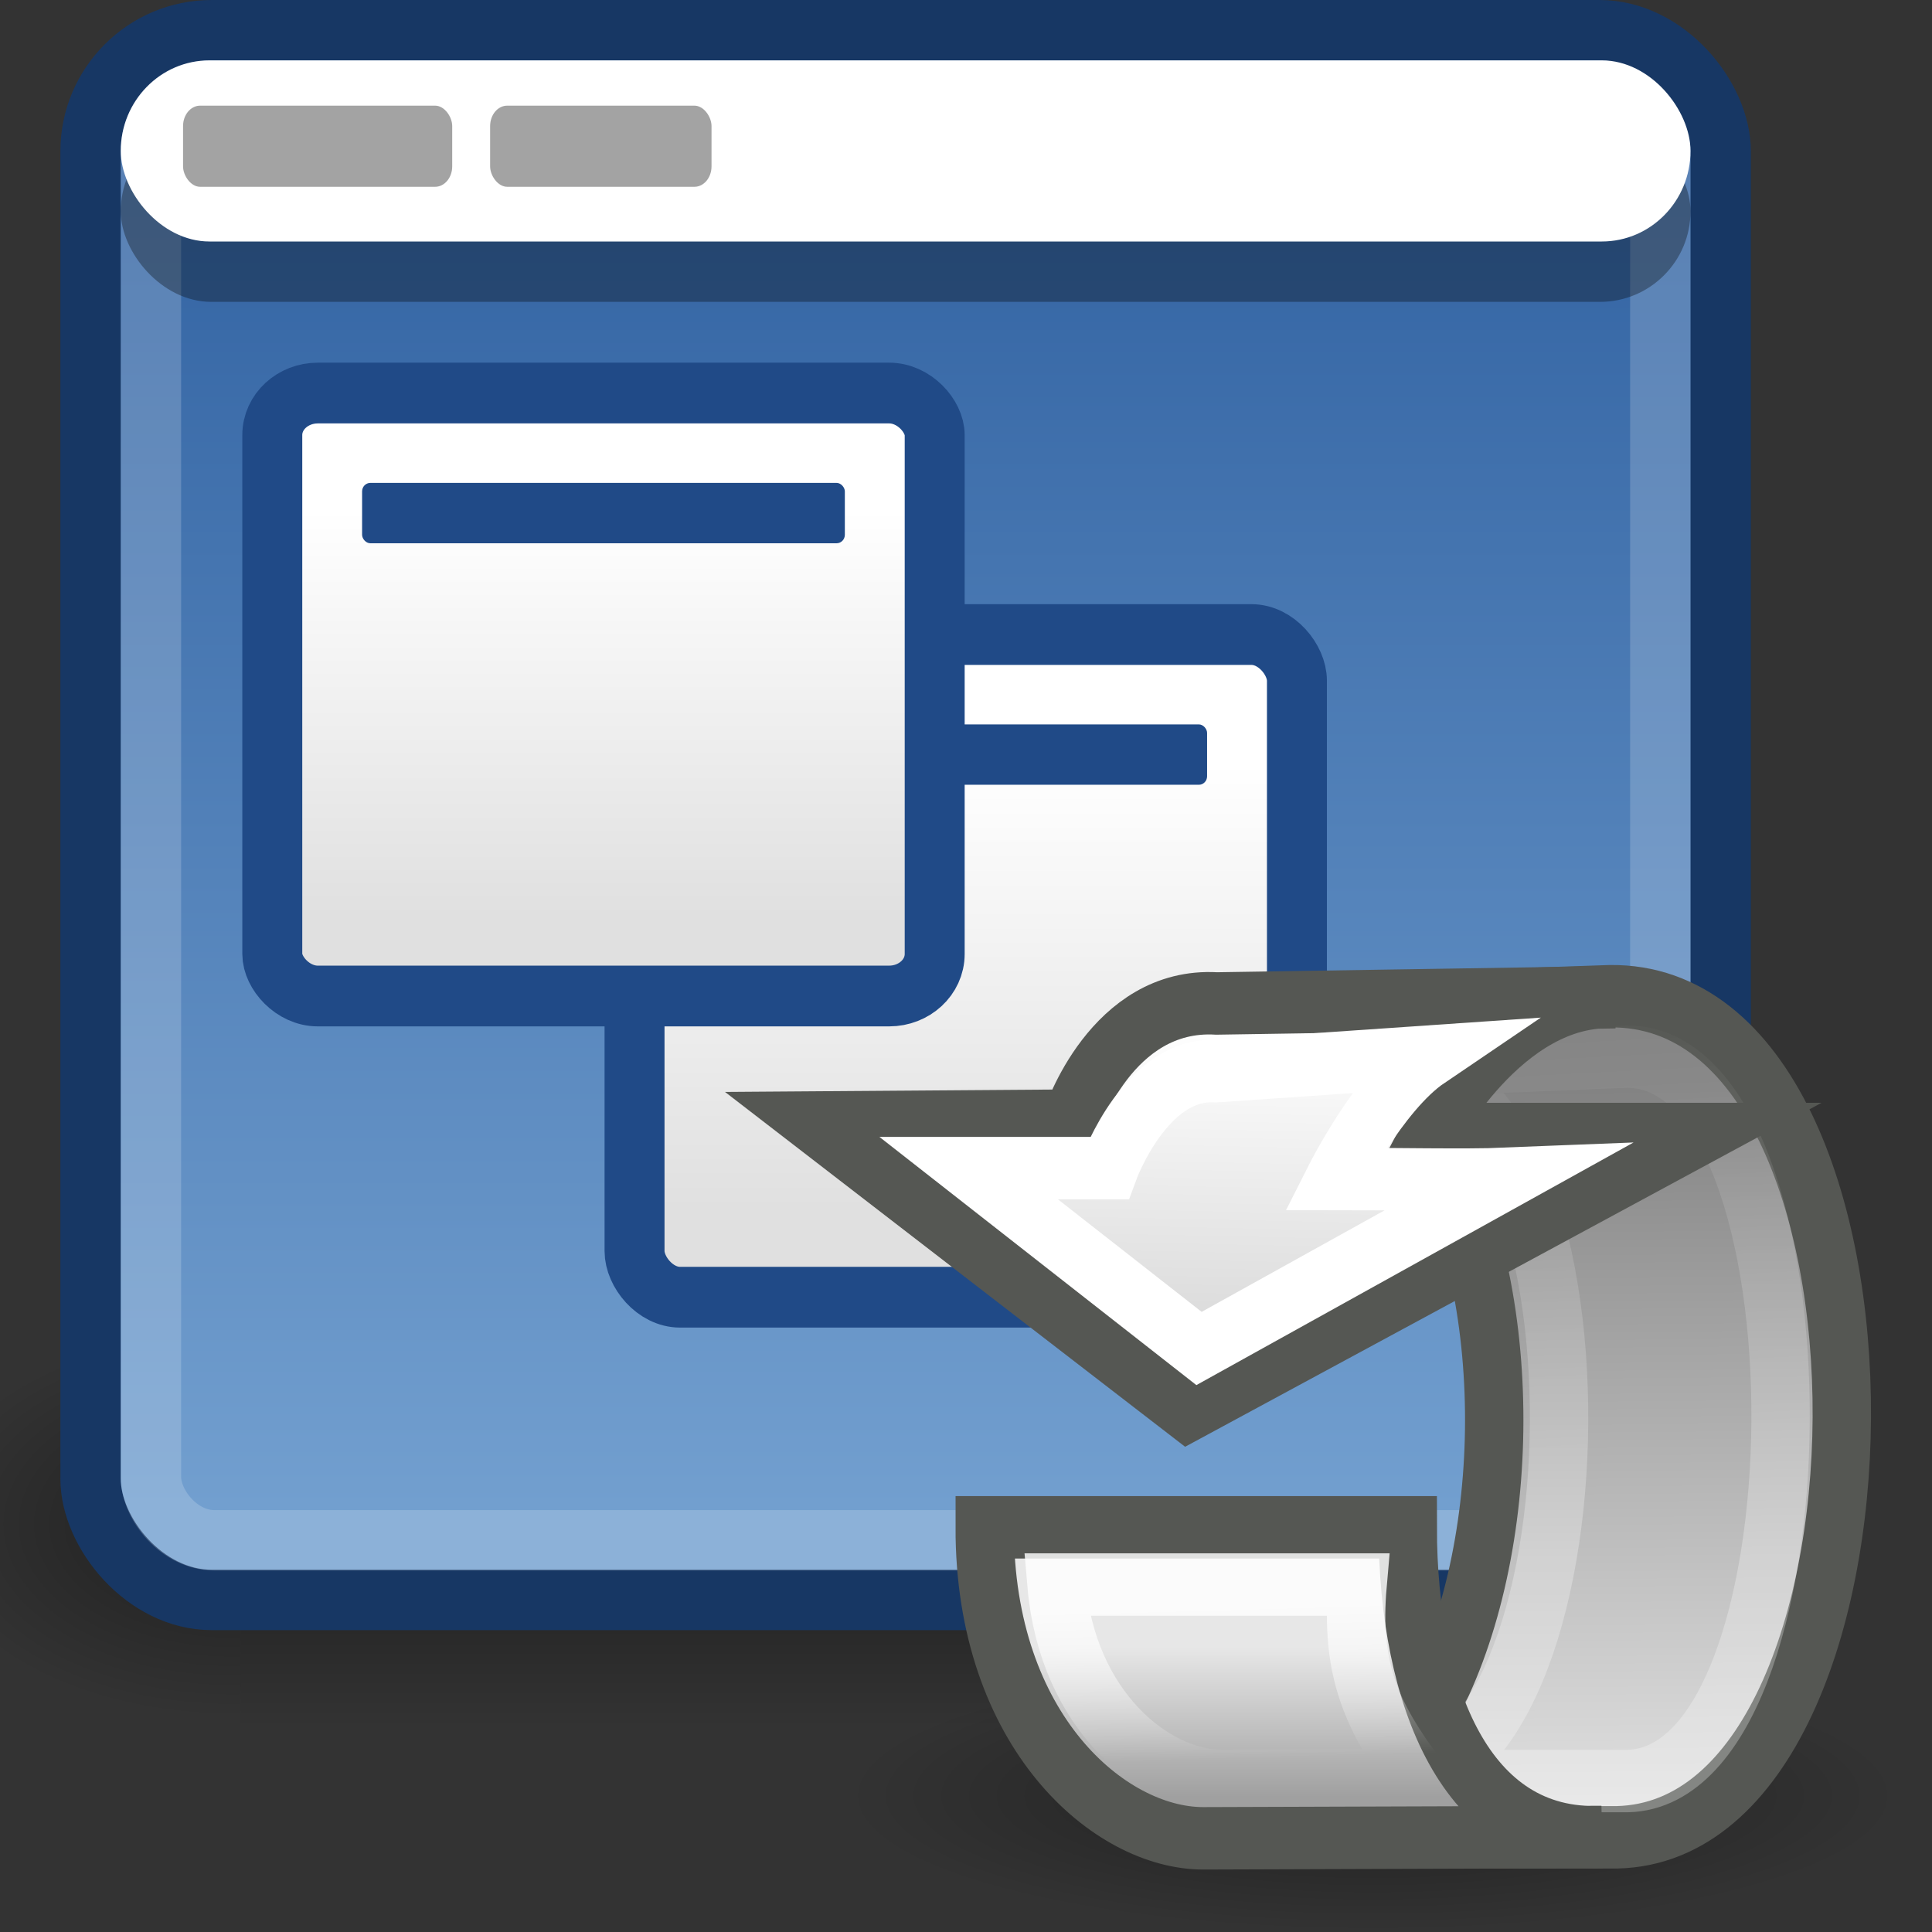 <?xml version="1.0" encoding="UTF-8" standalone="no"?>
<!-- Created with Inkscape (http://www.inkscape.org/) -->
<svg
   xmlns:dc="http://purl.org/dc/elements/1.1/"
   xmlns:cc="http://creativecommons.org/ns#"
   xmlns:rdf="http://www.w3.org/1999/02/22-rdf-syntax-ns#"
   xmlns:svg="http://www.w3.org/2000/svg"
   xmlns="http://www.w3.org/2000/svg"
   xmlns:xlink="http://www.w3.org/1999/xlink"
   xmlns:sodipodi="http://sodipodi.sourceforge.net/DTD/sodipodi-0.dtd"
   xmlns:inkscape="http://www.inkscape.org/namespaces/inkscape"
   inkscape:export-ydpi="90.000000"
   inkscape:export-xdpi="90.000000"
   inkscape:export-filename="/home/jimmac/Desktop/wi-fi.png"
   width="32"
   height="32"
   id="svg11300"
   sodipodi:version="0.32"
   inkscape:version="0.46"
   sodipodi:docbase="/home/lapo/Desktop/tango-icon-theme/32x32/apps"
   sodipodi:docname="preferences-system-session.svg"
   version="1.0"
   inkscape:output_extension="org.inkscape.output.svg.inkscape">
  <rect width="100%" height="100%" fill="#333333" stroke="none"/>
  <defs
     id="defs3">
    <inkscape:perspective
       sodipodi:type="inkscape:persp3d"
       inkscape:vp_x="0 : 16 : 1"
       inkscape:vp_y="0 : 1000 : 0"
       inkscape:vp_z="32 : 16 : 1"
       inkscape:persp3d-origin="16 : 10.666667 : 1"
       id="perspective74" />
    <linearGradient
       inkscape:collect="always"
       id="linearGradient5060">
      <stop
         style="stop-color:black;stop-opacity:1;"
         offset="0"
         id="stop5062" />
      <stop
         style="stop-color:black;stop-opacity:0;"
         offset="1"
         id="stop5064" />
    </linearGradient>
    <linearGradient
       id="linearGradient5048">
      <stop
         style="stop-color:black;stop-opacity:0;"
         offset="0"
         id="stop5050" />
      <stop
         id="stop5056"
         offset="0.5"
         style="stop-color:black;stop-opacity:1;" />
      <stop
         style="stop-color:black;stop-opacity:0;"
         offset="1"
         id="stop5052" />
    </linearGradient>
    <linearGradient
       inkscape:collect="always"
       id="linearGradient3844">
      <stop
         style="stop-color:#000000;stop-opacity:1;"
         offset="0"
         id="stop3846" />
      <stop
         style="stop-color:#000000;stop-opacity:0;"
         offset="1"
         id="stop3848" />
    </linearGradient>
    <linearGradient
       id="linearGradient3832">
      <stop
         style="stop-color:#ffffff;stop-opacity:1;"
         offset="0"
         id="stop3834" />
      <stop
         style="stop-color:#e0e0e0;stop-opacity:1;"
         offset="1"
         id="stop3836" />
    </linearGradient>
    <linearGradient
       id="linearGradient2606"
       inkscape:collect="always">
      <stop
         id="stop2608"
         offset="0"
         style="stop-color:#ffffff;stop-opacity:1;" />
      <stop
         id="stop2610"
         offset="1"
         style="stop-color:#ffffff;stop-opacity:0;" />
    </linearGradient>
    <linearGradient
       id="linearGradient2402">
      <stop
         style="stop-color:#d8d8d8;stop-opacity:1;"
         offset="0"
         id="stop2404" />
      <stop
         style="stop-color:#ffffff;stop-opacity:1;"
         offset="1"
         id="stop2406" />
    </linearGradient>
    <linearGradient
       id="linearGradient2392">
      <stop
         id="stop2394"
         offset="0"
         style="stop-color:#a0a0a0;stop-opacity:1;" />
      <stop
         id="stop2396"
         offset="1"
         style="stop-color:#e7e7e7;stop-opacity:1;" />
    </linearGradient>
    <linearGradient
       id="linearGradient2414"
       inkscape:collect="always">
      <stop
         id="stop2416"
         offset="0"
         style="stop-color:#ffffff;stop-opacity:1;" />
      <stop
         id="stop2418"
         offset="1"
         style="stop-color:#ffffff;stop-opacity:0;" />
    </linearGradient>
    <linearGradient
       id="linearGradient10314">
      <stop
         id="stop10316"
         offset="0"
         style="stop-color:#f3f3f3;stop-opacity:1;" />
      <stop
         id="stop10318"
         offset="1"
         style="stop-color:#838383;stop-opacity:1;" />
    </linearGradient>
    <linearGradient
       inkscape:collect="always"
       id="linearGradient1428">
      <stop
         style="stop-color:#3465a4;stop-opacity:1;"
         offset="0"
         id="stop1430" />
      <stop
         style="stop-color:#729fcf"
         offset="1"
         id="stop1432" />
    </linearGradient>
    <linearGradient
       inkscape:collect="always"
       xlink:href="#linearGradient5048"
       id="linearGradient2945"
       gradientUnits="userSpaceOnUse"
       gradientTransform="matrix(2.774,0,0,1.97,-1892.179,-872.885)"
       x1="302.857"
       y1="366.648"
       x2="302.857"
       y2="609.505" />
    <radialGradient
       inkscape:collect="always"
       xlink:href="#linearGradient5060"
       id="radialGradient2947"
       gradientUnits="userSpaceOnUse"
       gradientTransform="matrix(2.774,0,0,1.97,-1891.633,-872.885)"
       cx="605.714"
       cy="486.648"
       fx="605.714"
       fy="486.648"
       r="117.143" />
    <radialGradient
       inkscape:collect="always"
       xlink:href="#linearGradient5060"
       id="radialGradient2949"
       gradientUnits="userSpaceOnUse"
       gradientTransform="matrix(-2.774,0,0,1.97,112.762,-872.885)"
       cx="605.714"
       cy="486.648"
       fx="605.714"
       fy="486.648"
       r="117.143" />
    <linearGradient
       inkscape:collect="always"
       xlink:href="#linearGradient1428"
       id="linearGradient2990"
       gradientUnits="userSpaceOnUse"
       gradientTransform="matrix(0.594,0,0,0.57,0.66,-0.36)"
       x1="26.87"
       y1="6.634"
       x2="26.87"
       y2="44.465" />
    <linearGradient
       inkscape:collect="always"
       xlink:href="#linearGradient3832"
       id="linearGradient2996"
       gradientUnits="userSpaceOnUse"
       gradientTransform="matrix(1,0,0,0.91,0,0.278)"
       x1="17.881"
       y1="11.073"
       x2="17.881"
       y2="21.768" />
    <linearGradient
       inkscape:collect="always"
       xlink:href="#linearGradient3832"
       id="linearGradient3004"
       gradientUnits="userSpaceOnUse"
       gradientTransform="translate(0,-0.442)"
       x1="17.881"
       y1="11.073"
       x2="17.881"
       y2="21.768" />
    <linearGradient
       inkscape:collect="always"
       xlink:href="#linearGradient10314"
       id="linearGradient3006"
       gradientUnits="userSpaceOnUse"
       gradientTransform="matrix(1.269,0,0,1.269,-8.817,-11.266)"
       x1="33.761"
       y1="42.467"
       x2="33.558"
       y2="18.071" />
    <linearGradient
       inkscape:collect="always"
       xlink:href="#linearGradient2414"
       id="linearGradient3008"
       gradientUnits="userSpaceOnUse"
       gradientTransform="matrix(0.738,0,0,0.933,9.179,1.698)"
       x1="33.74"
       y1="28.189"
       x2="32.952"
       y2="7.152" />
    <linearGradient
       inkscape:collect="always"
       xlink:href="#linearGradient2392"
       id="linearGradient3010"
       gradientUnits="userSpaceOnUse"
       gradientTransform="matrix(1.269,0,0,1.269,-8.817,-11.266)"
       x1="22.258"
       y1="38.078"
       x2="22.258"
       y2="33.835" />
    <linearGradient
       inkscape:collect="always"
       xlink:href="#linearGradient2402"
       id="linearGradient3012"
       gradientUnits="userSpaceOnUse"
       gradientTransform="matrix(1.269,0,0,1.269,-11.959,-11.266)"
       x1="23.318"
       y1="25.35"
       x2="23.495"
       y2="16.334" />
    <linearGradient
       inkscape:collect="always"
       xlink:href="#linearGradient2606"
       id="linearGradient3014"
       gradientUnits="userSpaceOnUse"
       gradientTransform="matrix(0.799,0,0,0.766,3.666,7.721)"
       x1="21.055"
       y1="29.421"
       x2="21.245"
       y2="36.403" />
    <radialGradient
       inkscape:collect="always"
       xlink:href="#linearGradient3844"
       id="radialGradient3016"
       gradientUnits="userSpaceOnUse"
       gradientTransform="matrix(1,0,0,0.355,0,28.293)"
       cx="35.188"
       cy="43.875"
       fx="35.188"
       fy="43.875"
       r="6.688" />
  </defs>
  <sodipodi:namedview
     stroke="#204a87"
     fill="#204a87"
     id="base"
     pagecolor="#ffffff"
     bordercolor="#666"
     borderopacity="1"
     inkscape:pageopacity="0.0"
     inkscape:pageshadow="2"
     inkscape:zoom="1"
     inkscape:cx="-159.63882"
     inkscape:cy="26.685171"
     inkscape:current-layer="layer1"
     showgrid="false"
     inkscape:grid-bbox="true"
     inkscape:document-units="px"
     inkscape:showpageshadow="false"
     inkscape:window-width="1034"
     inkscape:window-height="688"
     inkscape:window-x="189"
     inkscape:window-y="160"
     width="32px"
     height="32px"
     showborder="false" />
  <g
     id="layer1"
     inkscape:label="Layer 1"
     inkscape:groupmode="layer">
    <g
       id="g5022"
       transform="matrix(1.595704e-2,0,0,1.391173e-2,28.864,24.052)">
      <rect
         y="-150.697"
         x="-1559.252"
         height="478.357"
         width="1339.633"
         id="rect4173"
         style="opacity:0.402;color:black;fill:url(#linearGradient2945);fill-opacity:1;fill-rule:nonzero;stroke:none;stroke-width:1;stroke-linecap:round;stroke-linejoin:miter;marker:none;marker-start:none;marker-mid:none;marker-end:none;stroke-miterlimit:4;stroke-dasharray:none;stroke-dashoffset:0;stroke-opacity:1;visibility:visible;display:inline;overflow:visible" />
      <path
         sodipodi:nodetypes="cccc"
         id="path5058"
         d="M -219.619,-150.68 C -219.619,-150.68 -219.619,327.65 -219.619,327.65 C -76.745,328.551 125.781,220.481 125.781,88.454 C 125.781,-43.572 -33.655,-150.68 -219.619,-150.68 z "
         style="opacity:0.402;color:black;fill:url(#radialGradient2947);fill-opacity:1;fill-rule:nonzero;stroke:none;stroke-width:1;stroke-linecap:round;stroke-linejoin:miter;marker:none;marker-start:none;marker-mid:none;marker-end:none;stroke-miterlimit:4;stroke-dasharray:none;stroke-dashoffset:0;stroke-opacity:1;visibility:visible;display:inline;overflow:visible" />
      <path
         style="opacity:0.402;color:black;fill:url(#radialGradient2949);fill-opacity:1;fill-rule:nonzero;stroke:none;stroke-width:1;stroke-linecap:round;stroke-linejoin:miter;marker:none;marker-start:none;marker-mid:none;marker-end:none;stroke-miterlimit:4;stroke-dasharray:none;stroke-dashoffset:0;stroke-opacity:1;visibility:visible;display:inline;overflow:visible"
         d="M -1559.252,-150.68 C -1559.252,-150.68 -1559.252,327.65 -1559.252,327.65 C -1702.127,328.551 -1904.652,220.481 -1904.652,88.454 C -1904.652,-43.572 -1745.216,-150.68 -1559.252,-150.68 z "
         id="path5018"
         sodipodi:nodetypes="cccc" />
    </g>
    <rect
       style="color:black;fill:url(#linearGradient2990);fill-opacity:1;fill-rule:evenodd;stroke:#173764;stroke-width:1;stroke-linecap:butt;stroke-linejoin:miter;marker:none;marker-start:none;marker-mid:none;marker-end:none;stroke-miterlimit:4;stroke-dasharray:none;stroke-dashoffset:0;stroke-opacity:1;visibility:visible;display:inline;overflow:visible"
       id="rect1426"
       width="27"
       height="26"
       x="1.5"
       y="0.5"
       rx="2.008"
       ry="2.008" />
    <g
       id="g2998"
       transform="matrix(0.682,0,0,0.691,6.759,5.293)">
      <rect
         ry="1.106"
         rx="1.106"
         y="7.55"
         x="5.5"
         height="15.884"
         width="16.087"
         id="rect3000"
         style="opacity:1;color:black;fill:url(#linearGradient3004);fill-opacity:1;fill-rule:evenodd;stroke:#204a87;stroke-width:1.456;stroke-linecap:butt;stroke-linejoin:miter;marker:none;marker-start:none;marker-mid:none;marker-end:none;stroke-miterlimit:4;stroke-dasharray:none;stroke-dashoffset:0;stroke-opacity:1;visibility:visible;display:inline;overflow:visible" />
      <rect
         ry="0.203"
         rx="0.2"
         y="9.704"
         x="7.681"
         height="1.447"
         width="11.724"
         id="rect3002"
         style="opacity:1;color:black;fill:#204a87;fill-opacity:1;fill-rule:evenodd;stroke:none;stroke-width:1;stroke-linecap:butt;stroke-linejoin:miter;marker:none;marker-start:none;marker-mid:none;marker-end:none;stroke-miterlimit:4;stroke-dasharray:none;stroke-dashoffset:0;stroke-opacity:1;visibility:visible;display:inline;overflow:visible" />
    </g>
    <g
       id="g3822"
       transform="matrix(0.682,0,0,0.691,0.759,1.293)">
      <rect
         ry="1.007"
         rx="1.106"
         y="7.55"
         x="5.5"
         height="14.453"
         width="16.087"
         id="rect3818"
         style="opacity:1;color:black;fill:url(#linearGradient2996);fill-opacity:1;fill-rule:evenodd;stroke:#204a87;stroke-width:1.456;stroke-linecap:butt;stroke-linejoin:miter;marker:none;marker-start:none;marker-mid:none;marker-end:none;stroke-miterlimit:4;stroke-dasharray:none;stroke-dashoffset:0;stroke-opacity:1;visibility:visible;display:inline;overflow:visible" />
      <rect
         ry="0.203"
         rx="0.2"
         y="9.704"
         x="7.681"
         height="1.447"
         width="11.724"
         id="rect3820"
         style="opacity:1;color:black;fill:#204a87;fill-opacity:1;fill-rule:evenodd;stroke:none;stroke-width:1;stroke-linecap:butt;stroke-linejoin:miter;marker:none;marker-start:none;marker-mid:none;marker-end:none;stroke-miterlimit:4;stroke-dasharray:none;stroke-dashoffset:0;stroke-opacity:1;visibility:visible;display:inline;overflow:visible" />
    </g>
    <rect
       ry="1.05"
       rx="1.05"
       y="1.604"
       x="2.5"
       height="23.908"
       width="25"
       id="rect2317"
       style="opacity:0.184;color:black;fill:none;fill-opacity:1;fill-rule:evenodd;stroke:white;stroke-width:1;stroke-linecap:butt;stroke-linejoin:miter;marker:none;marker-start:none;marker-mid:none;marker-end:none;stroke-miterlimit:4;stroke-dasharray:none;stroke-dashoffset:0;stroke-opacity:1;visibility:visible;display:inline;overflow:visible" />
    <rect
       style="color:black;fill:black;fill-opacity:0.321;fill-rule:evenodd;stroke:none;stroke-width:1;stroke-linecap:butt;stroke-linejoin:miter;marker:none;marker-start:none;marker-mid:none;marker-end:none;stroke-miterlimit:4;stroke-dasharray:none;stroke-dashoffset:0;stroke-opacity:1;visibility:visible;display:inline;overflow:visible"
       id="rect1436"
       width="26"
       height="3"
       x="2"
       y="2"
       rx="1.5"
       ry="1.5" />
    <rect
       ry="1.5"
       rx="1.469"
       y="1"
       x="2"
       height="3"
       width="26"
       id="rect2311"
       style="color:black;fill:white;fill-opacity:1;fill-rule:evenodd;stroke:none;stroke-width:1;stroke-linecap:butt;stroke-linejoin:miter;marker:none;marker-start:none;marker-mid:none;marker-end:none;stroke-miterlimit:4;stroke-dasharray:none;stroke-dashoffset:0;stroke-opacity:1;visibility:visible;display:inline;overflow:visible" />
    <path
       sodipodi:type="arc"
       style="opacity:0.374;color:black;fill:url(#radialGradient3016);fill-opacity:1;fill-rule:evenodd;stroke:none;stroke-width:1;stroke-linecap:butt;stroke-linejoin:miter;marker:none;marker-start:none;marker-mid:none;marker-end:none;stroke-miterlimit:4;stroke-dasharray:none;stroke-dashoffset:0;stroke-opacity:1;visibility:visible;display:inline;overflow:visible"
       id="path3842"
       sodipodi:cx="35.1875"
       sodipodi:cy="43.875"
       sodipodi:rx="6.6875"
       sodipodi:ry="2.375"
       d="M 41.875 43.875 A 6.688 2.375 0 1 1  28.5,43.875 A 6.688 2.375 0 1 1  41.875 43.875 z"
       transform="matrix(1.308,0,0,0.947,-23.29,-11.801)" />
    <g
       id="g3782"
       transform="matrix(0.432,0,0,0.462,12.625,12.647)">
      <path
         sodipodi:nodetypes="ccccc"
         id="path8643"
         d="M 18.294,38.495 L 32.503,38.495 C 44.172,38.72 44.537,8.205 32.503,8.341 L 18.294,8.798 C 31.758,9.247 30.879,38.72 18.294,38.495 z "
         style="opacity:1;color:black;fill:url(#linearGradient3006);fill-opacity:1;fill-rule:evenodd;stroke:#555753;stroke-width:2.238;stroke-linecap:round;stroke-linejoin:round;marker:none;marker-start:none;marker-mid:none;marker-end:none;stroke-miterlimit:10;stroke-dasharray:none;stroke-dashoffset:0;stroke-opacity:1;visibility:visible;display:inline;overflow:visible" />
      <path
         style="opacity:0.278;color:black;fill:none;fill-opacity:1;fill-rule:evenodd;stroke:url(#linearGradient3008);stroke-width:2.238;stroke-linecap:round;stroke-linejoin:round;marker:none;marker-start:none;marker-mid:none;marker-end:none;stroke-miterlimit:10;stroke-dasharray:none;stroke-dashoffset:0;stroke-opacity:1;visibility:visible;display:inline;overflow:visible"
         d="M 24.013,36.478 L 33.013,36.478 C 40.939,36.671 41.125,10.505 33.143,10.505 L 24.013,10.854 C 32.898,10.58 32.562,36.671 24.013,36.478 z "
         id="path2412"
         sodipodi:nodetypes="ccccc" />
      <path
         style="opacity:1;color:black;fill:url(#linearGradient3010);fill-opacity:1;fill-rule:evenodd;stroke:#555753;stroke-width:2.238;stroke-linecap:butt;stroke-linejoin:miter;marker:none;marker-start:none;marker-mid:none;marker-end:none;stroke-miterlimit:10;stroke-dasharray:none;stroke-dashoffset:0;stroke-opacity:1;visibility:visible;display:inline;overflow:visible"
         d="M 32.179,38.483 L 16.906,38.531 C 13.316,38.531 8.517,34.691 8.53,27.381 L 24.749,27.381 C 24.749,33.44 27.018,38.708 32.179,38.483 z "
         id="path1618"
         sodipodi:nodetypes="ccccc" />
      <path
         style="opacity:1;color:black;fill:url(#linearGradient3012);fill-opacity:1;fill-rule:evenodd;stroke:#555753;stroke-width:2.238;stroke-linecap:butt;stroke-linejoin:miter;marker:none;marker-start:none;marker-mid:none;marker-end:none;stroke-miterlimit:10;stroke-dasharray:none;stroke-dashoffset:0;stroke-opacity:1;visibility:visible;display:inline;overflow:visible"
         d="M 2.005,12.868 L 16.316,23.188 L 35.922,13.28 L 25.599,13.28 C 25.599,13.28 28.435,8.152 32.698,8.377 C 32.698,8.377 17.425,8.601 17.425,8.601 C 13.385,8.377 11.858,12.801 11.858,12.801 L 2.005,12.868 z "
         id="path2388"
         sodipodi:nodetypes="cccccccc" />
      <path
         sodipodi:nodetypes="ccccc"
         id="path2604"
         d="M 25.183,36.449 L 17.654,36.48 C 15.004,36.48 11.698,33.917 11.284,29.433 L 22.826,29.433 C 22.543,32.45 23.333,34.155 25.183,36.449 z "
         style="opacity:0.818;color:black;fill:none;fill-opacity:1;fill-rule:evenodd;stroke:url(#linearGradient3014);stroke-width:2.238;stroke-linecap:butt;stroke-linejoin:miter;marker:none;marker-start:none;marker-mid:none;marker-end:none;stroke-miterlimit:10;stroke-dasharray:none;stroke-dashoffset:0;stroke-opacity:1;visibility:visible;display:inline;overflow:visible" />
      <path
         sodipodi:nodetypes="cccccccc"
         id="path2614"
         d="M 7.916,14.504 L 16.746,20.97 L 28.46,14.891 C 27.006,14.946 24.126,14.891 21.959,14.891 C 21.959,14.891 23.687,11.691 25.558,10.505 C 25.558,10.505 17.38,11.03 17.38,11.03 C 14.724,10.877 13.302,14.504 13.302,14.504 L 7.916,14.504 z "
         style="opacity:1;color:black;fill:none;fill-opacity:1;fill-rule:evenodd;stroke:white;stroke-width:2.238;stroke-linecap:butt;stroke-linejoin:miter;marker:none;marker-start:none;marker-mid:none;marker-end:none;stroke-miterlimit:10;stroke-dasharray:none;stroke-dashoffset:0;stroke-opacity:1;visibility:visible;display:inline;overflow:visible" />
    </g>
    <rect
       style="opacity:0.363;color:black;fill:black;fill-opacity:1;fill-rule:evenodd;stroke:none;stroke-width:1;stroke-linecap:butt;stroke-linejoin:miter;marker:none;marker-start:none;marker-mid:none;marker-end:none;stroke-miterlimit:4;stroke-dasharray:none;stroke-dashoffset:0;stroke-opacity:1;visibility:visible;display:inline;overflow:visible"
       id="rect3856"
       width="4.458"
       height="1.344"
       x="3.032"
       y="1.75"
       rx="0.283"
       ry="0.338" />
    <rect
       ry="0.338"
       rx="0.283"
       y="1.75"
       x="8.118"
       height="1.344"
       width="3.667"
       id="rect3858"
       style="opacity:0.363;color:black;fill:black;fill-opacity:1;fill-rule:evenodd;stroke:none;stroke-width:1;stroke-linecap:butt;stroke-linejoin:miter;marker:none;marker-start:none;marker-mid:none;marker-end:none;stroke-miterlimit:4;stroke-dasharray:none;stroke-dashoffset:0;stroke-opacity:1;visibility:visible;display:inline;overflow:visible" />
  </g>
</svg>
